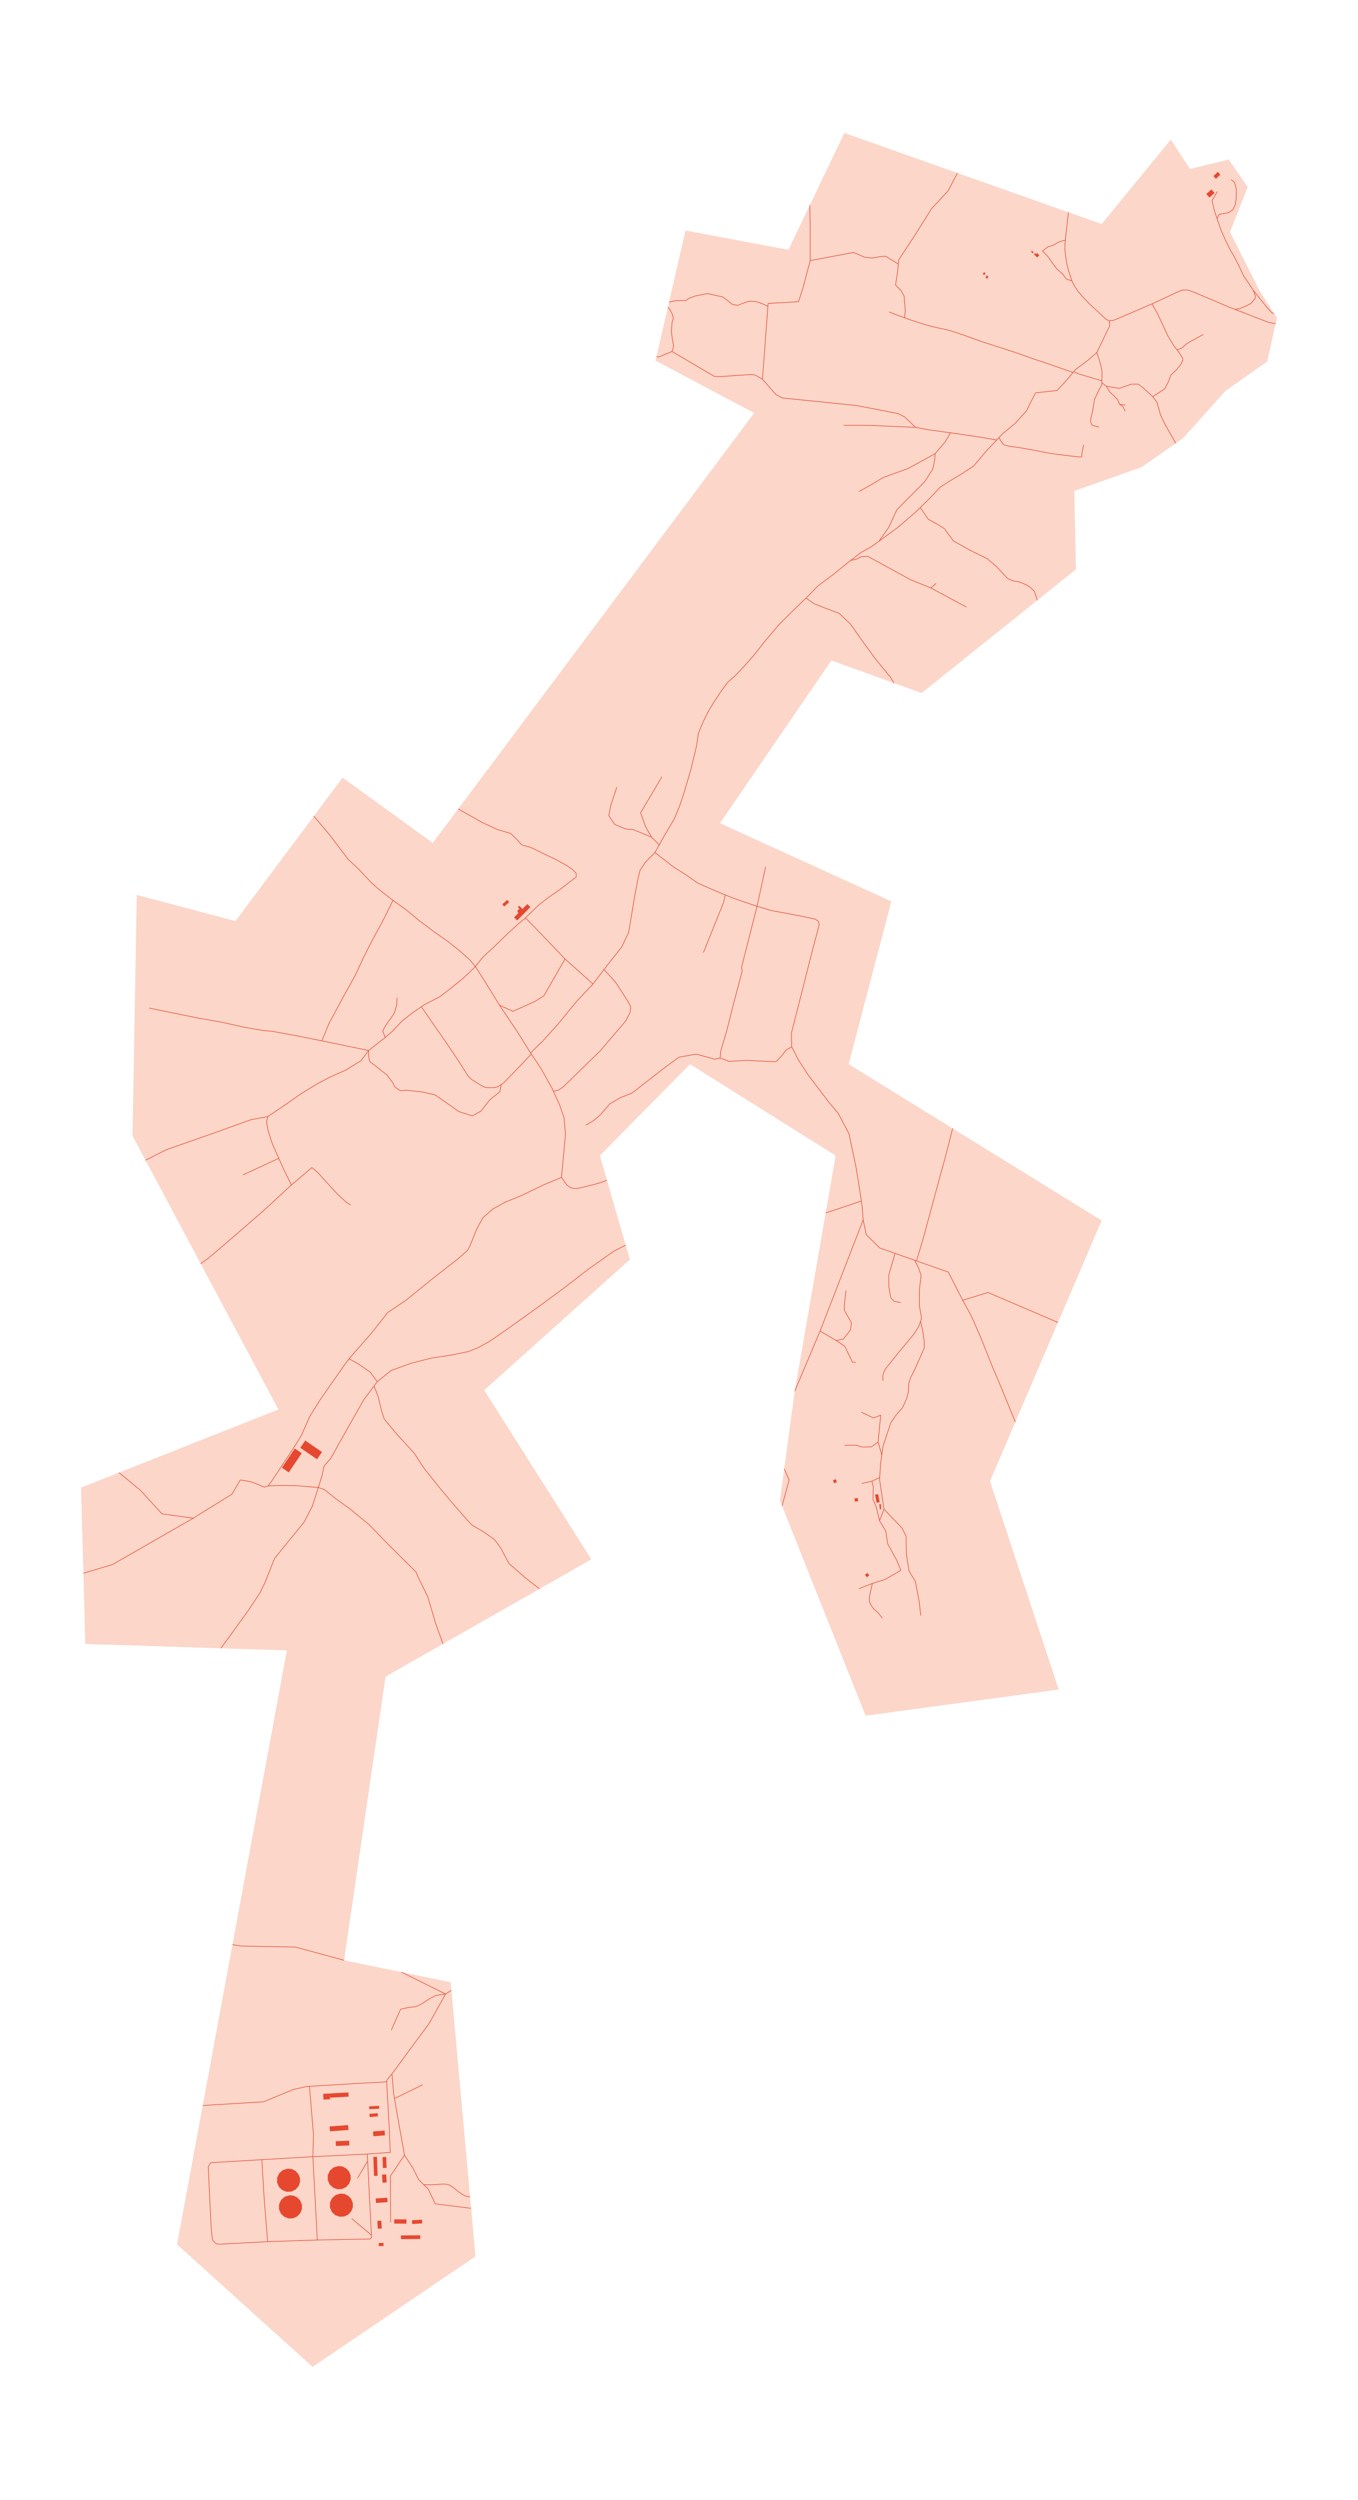 <?xml version="1.0" encoding="utf-8" standalone="no"?>
<!DOCTYPE svg PUBLIC "-//W3C//DTD SVG 1.1//EN"
  "http://www.w3.org/Graphics/SVG/1.1/DTD/svg11.dtd">
<svg xmlns:xlink="http://www.w3.org/1999/xlink" width="459.616pt" height="846pt" viewBox="0 0 459.616 846" xmlns="http://www.w3.org/2000/svg" version="1.1">
 <defs>
  <style type="text/css">*{stroke-linejoin: round; stroke-linecap: butt}</style>
 </defs>
 <g id="figure_1">
  <g id="patch_1">
   <path d="M 0 846 
L 459.616 846 
L 459.616 0 
L 0 0 
z
" style="fill: #ffffff"/>
  </g>
  <g id="axes_1">
   <g id="PatchCollection_1">
    <path d="M 105.803 801 
L 160.92 763.63 
L 152.534 670.844 
L 116.444 663.405 
L 130.487 567.407 
L 200.145 527.725 
L 163.879 470.451 
L 213.164 426.275 
L 203.02 391.088 
L 233.537 360.139 
L 282.822 391.088 
L 268.982 470.779 
L 263.971 507.82 
L 292.967 580.634 
L 358.314 571.773 
L 335.066 501.271 
L 372.854 413.048 
L 287.218 360.139 
L 301.674 305.048 
L 243.682 278.593 
L 281.385 223.502 
L 311.903 234.546 
L 364.147 192.681 
L 363.6 166.14 
L 386.459 158.058 
L 400.398 148.305 
L 414.755 132.281 
L 428.834 122.389 
L 432.179 107.621 
L 426.325 98.426 
L 416.289 78.503 
L 422.282 63.318 
L 415.87 53.983 
L 402.768 57.188 
L 396.263 47.232 
L 373.789 74.679 
L 372.854 75.82 
L 285.781 45 
L 266.845 84.553 
L 232.016 78.004 
L 221.871 122.051 
L 255.263 139.773 
L 146.465 285.271 
L 115.947 263.183 
L 79.681 311.725 
L 46.289 302.864 
L 44.852 384.41 
L 94.221 477 
L 27.437 503.454 
L 28.874 556.363 
L 97.095 558.546 
L 59.92 759.568 
L 105.803 801 
" clip-path="url(#p16319d2fa5)" style="fill: #fbd6c9"/>
   </g>
   <g id="PatchCollection_2">
    <path d="M 129.059 751.513 
L 129.213 754.175 
L 127.864 754.253 
L 127.709 751.592 
L 129.059 751.513 
" clip-path="url(#p16319d2fa5)" style="fill: #e6482f"/>
    <path d="M 94.434 747.674 
L 94.449 746.009 
L 95.15 744.496 
L 96.411 743.408 
L 98.009 742.938 
L 99.418 743.088 
L 100.681 743.727 
L 101.639 744.769 
L 102.167 746.083 
L 102.199 747.5 
L 101.728 748.836 
L 100.699 750.014 
L 99.293 750.7 
L 97.731 750.786 
L 96.259 750.258 
L 95.107 749.199 
L 94.434 747.674 
" clip-path="url(#p16319d2fa5)" style="fill: #e6482f"/>
    <path d="M 111.665 747.09 
L 111.68 745.424 
L 112.38 743.912 
L 113.642 742.824 
L 115.24 742.354 
L 116.648 742.504 
L 117.912 743.142 
L 118.87 744.185 
L 119.399 745.499 
L 119.429 746.915 
L 118.959 748.252 
L 117.929 749.43 
L 116.524 750.115 
L 114.962 750.201 
L 113.489 749.674 
L 112.338 748.614 
L 111.665 747.09 
" clip-path="url(#p16319d2fa5)" style="fill: #e6482f"/>
    <path d="M 93.788 738.657 
L 93.803 736.991 
L 94.504 735.478 
L 95.766 734.391 
L 97.363 733.921 
L 98.772 734.071 
L 100.035 734.709 
L 100.993 735.752 
L 101.522 737.066 
L 101.553 738.482 
L 101.082 739.819 
L 100.053 740.996 
L 98.647 741.682 
L 97.085 741.767 
L 95.613 741.239 
L 94.461 740.181 
L 93.788 738.657 
" clip-path="url(#p16319d2fa5)" style="fill: #e6482f"/>
    <path d="M 110.925 737.785 
L 110.94 736.118 
L 111.641 734.606 
L 112.903 733.519 
L 114.501 733.047 
L 115.908 733.199 
L 117.173 733.836 
L 118.131 734.88 
L 118.659 736.194 
L 118.689 737.61 
L 118.219 738.946 
L 117.19 740.124 
L 115.784 740.809 
L 114.222 740.895 
L 112.75 740.367 
L 111.598 739.309 
L 110.925 737.785 
" clip-path="url(#p16319d2fa5)" style="fill: #e6482f"/>
    <path d="M 126.362 729.946 
L 127.574 729.904 
L 127.801 736.344 
L 126.588 736.386 
L 126.362 729.946 
" clip-path="url(#p16319d2fa5)" style="fill: #e6482f"/>
    <path d="M 118.184 724.479 
L 118.24 726.078 
L 113.678 726.24 
L 113.621 724.64 
L 118.184 724.479 
" clip-path="url(#p16319d2fa5)" style="fill: #e6482f"/>
    <path d="M 130.174 721.036 
L 130.3 722.653 
L 126.372 722.96 
L 126.245 721.343 
L 130.174 721.036 
" clip-path="url(#p16319d2fa5)" style="fill: #e6482f"/>
    <path d="M 117.815 719.174 
L 117.939 720.824 
L 111.68 721.297 
L 111.555 719.648 
L 117.815 719.174 
" clip-path="url(#p16319d2fa5)" style="fill: #e6482f"/>
    <path d="M 127.815 715.134 
L 127.91 716.227 
L 125.123 716.467 
L 125.03 715.374 
L 127.815 715.134 
" clip-path="url(#p16319d2fa5)" style="fill: #e6482f"/>
    <path d="M 128.301 712.671 
L 128.35 713.634 
L 124.979 713.806 
L 124.93 712.843 
L 128.301 712.671 
" clip-path="url(#p16319d2fa5)" style="fill: #e6482f"/>
    <path d="M 111.591 708.49 
L 111.673 709.909 
L 111.699 710.457 
L 109.478 710.545 
L 109.402 708.605 
L 111.591 708.49 
" clip-path="url(#p16319d2fa5)" style="fill: #e6482f"/>
    <path d="M 117.923 708.125 
L 118.005 709.544 
L 111.673 709.909 
L 111.591 708.49 
L 117.923 708.125 
" clip-path="url(#p16319d2fa5)" style="fill: #e6482f"/>
    <path d="M 99.777 490.212 
L 102.121 491.79 
L 97.74 498.297 
L 95.397 496.719 
L 99.777 490.212 
" clip-path="url(#p16319d2fa5)" style="fill: #e6482f"/>
    <path d="M 108.985 491.418 
L 107.307 493.861 
L 101.624 489.957 
L 103.302 487.514 
L 108.985 491.418 
" clip-path="url(#p16319d2fa5)" style="fill: #e6482f"/>
    <path d="M 129.791 759.044 
L 129.835 760.078 
L 128.212 760.15 
L 128.167 759.115 
L 129.791 759.044 
" clip-path="url(#p16319d2fa5)" style="fill: #e6482f"/>
    <path d="M 142.24 756.472 
L 142.25 757.726 
L 135.716 757.782 
L 135.705 756.529 
L 142.24 756.472 
" clip-path="url(#p16319d2fa5)" style="fill: #e6482f"/>
    <path d="M 142.825 751.184 
L 142.903 752.455 
L 139.511 752.662 
L 139.433 751.391 
L 142.825 751.184 
" clip-path="url(#p16319d2fa5)" style="fill: #e6482f"/>
    <path d="M 137.564 751.098 
L 137.56 752.532 
L 133.435 752.519 
L 133.439 751.085 
L 137.564 751.098 
" clip-path="url(#p16319d2fa5)" style="fill: #e6482f"/>
    <path d="M 131.083 743.764 
L 131.185 745.265 
L 127.244 745.531 
L 127.143 744.03 
L 131.083 743.764 
" clip-path="url(#p16319d2fa5)" style="fill: #e6482f"/>
    <path d="M 130.698 735.867 
L 130.884 738.587 
L 129.47 738.685 
L 129.284 735.964 
L 130.698 735.867 
" clip-path="url(#p16319d2fa5)" style="fill: #e6482f"/>
    <path d="M 129.47 730.01 
L 130.701 729.964 
L 130.839 733.673 
L 129.608 733.719 
L 129.47 730.01 
" clip-path="url(#p16319d2fa5)" style="fill: #e6482f"/>
    <path d="M 281.95 500.888 
L 282.933 500.632 
L 283.205 501.674 
L 282.221 501.931 
L 281.95 500.888 
" clip-path="url(#p16319d2fa5)" style="fill: #e6482f"/>
    <path d="M 175.465 308.969 
L 175.085 308.594 
L 175.26 308.417 
L 175.095 308.254 
L 175.815 307.526 
L 175.275 306.993 
L 175.725 306.537 
L 176.829 307.627 
L 178.476 305.961 
L 179.509 306.979 
L 175.04 311.507 
L 173.986 310.468 
L 175.465 308.969 
" clip-path="url(#p16319d2fa5)" style="fill: #e6482f"/>
    <path d="M 293.544 532.328 
L 294.209 533.138 
L 293.426 533.782 
L 292.76 532.971 
L 293.544 532.328 
" clip-path="url(#p16319d2fa5)" style="fill: #e6482f"/>
    <path d="M 297.618 509.03 
L 298.088 508.986 
L 298.247 510.733 
L 297.776 510.775 
L 297.618 509.03 
" clip-path="url(#p16319d2fa5)" style="fill: #e6482f"/>
    <path d="M 289.228 507.079 
L 290.329 506.987 
L 290.42 508.076 
L 289.319 508.168 
L 289.228 507.079 
" clip-path="url(#p16319d2fa5)" style="fill: #e6482f"/>
    <path d="M 296.166 505.833 
L 297.207 505.635 
L 297.729 508.378 
L 296.688 508.576 
L 296.166 505.833 
" clip-path="url(#p16319d2fa5)" style="fill: #e6482f"/>
    <path d="M 333.557 94.043 
L 333.874 93.204 
L 334.509 93.543 
L 334.192 94.292 
L 333.557 94.043 
" clip-path="url(#p16319d2fa5)" style="fill: #e6482f"/>
    <path d="M 332.99 92.115 
L 333.534 92.366 
L 333.171 93.113 
L 332.627 92.819 
L 332.99 92.115 
" clip-path="url(#p16319d2fa5)" style="fill: #e6482f"/>
    <path d="M 349.95 86.019 
L 350.381 85.657 
L 350.653 85.998 
L 351.061 85.634 
L 351.742 86.496 
L 350.971 87.13 
L 349.95 86.019 
" clip-path="url(#p16319d2fa5)" style="fill: #e6482f"/>
    <path d="M 170.652 306.79 
L 169.99 306.036 
L 171.675 304.557 
L 172.337 305.31 
L 170.652 306.79 
" clip-path="url(#p16319d2fa5)" style="fill: #e6482f"/>
    <path d="M 348.93 85.113 
L 349.27 84.864 
L 349.814 85.43 
L 349.474 85.77 
L 348.93 85.113 
" clip-path="url(#p16319d2fa5)" style="fill: #e6482f"/>
    <path d="M 409.977 64.105 
L 411.065 65.286 
L 409.352 66.861 
L 408.264 65.679 
L 409.977 64.105 
" clip-path="url(#p16319d2fa5)" style="fill: #e6482f"/>
    <path d="M 410.684 59.583 
L 412.203 58.156 
L 412.997 59.131 
L 411.523 60.536 
L 410.684 59.583 
" clip-path="url(#p16319d2fa5)" style="fill: #e6482f"/>
   </g>
   <g id="LineCollection_1">
    <path d="M 295.237 535.881 
L 294.329 540.1 
L 294.239 541.823 
L 294.693 543.048 
L 295.599 544.408 
L 297.187 545.769 
L 298.638 547.629 
" clip-path="url(#p16319d2fa5)" style="fill: none; stroke: #e6482f; stroke-width: 0.2"/>
    <path d="M 299.182 510.754 
L 305.259 517.103 
L 306.665 519.87 
L 306.755 526.038 
L 307.707 531.799 
L 309.794 535.109 
L 311.154 542.368 
L 311.608 546.721 
" clip-path="url(#p16319d2fa5)" style="fill: none; stroke: #e6482f; stroke-width: 0.2"/>
    <path d="M 290.702 537.65 
L 295.237 535.881 
L 299.544 534.52 
L 304.896 531.435 
L 303.491 528.034 
L 300.452 522.5 
L 299.772 518.1 
L 297.686 514.654 
L 296.598 510.118 
L 295.463 507.397 
L 295.554 503.133 
L 295.1 501.274 
L 291.654 502.045 
" clip-path="url(#p16319d2fa5)" style="fill: none; stroke: #e6482f; stroke-width: 0.2"/>
    <path d="M 295.1 501.274 
L 297.731 500.004 
" clip-path="url(#p16319d2fa5)" style="fill: none; stroke: #e6482f; stroke-width: 0.2"/>
    <path d="M 297.686 514.654 
L 299.182 510.754 
L 297.731 500.956 
L 297.731 500.004 
L 298.048 495.061 
L 298.45 492.358 
L 298.91 489.255 
L 301.45 481.59 
L 303.218 478.96 
L 305.492 476.335 
" clip-path="url(#p16319d2fa5)" style="fill: none; stroke: #e6482f; stroke-width: 0.2"/>
    <path d="M 297.187 488.03 
L 294.874 489.663 
L 291.79 489.708 
L 289.841 489.074 
L 285.85 489.119 
" clip-path="url(#p16319d2fa5)" style="fill: none; stroke: #e6482f; stroke-width: 0.2"/>
    <path d="M 298.45 492.358 
L 297.187 488.03 
L 297.686 482.815 
L 298.094 478.96 
L 295.599 479.866 
L 291.518 477.916 
" clip-path="url(#p16319d2fa5)" style="fill: none; stroke: #e6482f; stroke-width: 0.2"/>
    <path d="M 325.841 440.039 
L 328.69 445.242 
L 331.826 452.372 
L 335.521 461.639 
L 339.109 470.155 
L 343.636 481.263 
" clip-path="url(#p16319d2fa5)" style="fill: none; stroke: #e6482f; stroke-width: 0.2"/>
    <path d="M 308.209 466.173 
L 307.558 468.324 
L 307.444 471.013 
L 306.907 473.194 
L 305.492 476.335 
" clip-path="url(#p16319d2fa5)" style="fill: none; stroke: #e6482f; stroke-width: 0.2"/>
    <path d="M 311.566 447.154 
L 312.313 450.491 
L 312.795 453.831 
L 312.795 456.237 
L 309.511 463.653 
L 308.209 466.173 
" clip-path="url(#p16319d2fa5)" style="fill: none; stroke: #e6482f; stroke-width: 0.2"/>
    <path d="M 277.555 450.48 
L 282.992 453.652 
L 285.895 455.603 
L 288.525 460.999 
L 289.659 461.045 
" clip-path="url(#p16319d2fa5)" style="fill: none; stroke: #e6482f; stroke-width: 0.2"/>
    <path d="M 309.544 426.503 
L 310.869 429.019 
L 311.75 431.662 
L 311.2 436.177 
L 311.145 441.684 
L 311.916 446.199 
L 311.566 447.154 
L 310.927 448.906 
L 309.398 451.368 
L 303.974 457.918 
L 301.086 461.544 
L 299.953 462.905 
L 299.227 464.129 
L 298.774 465.58 
L 298.865 467.303 
" clip-path="url(#p16319d2fa5)" style="fill: none; stroke: #e6482f; stroke-width: 0.2"/>
    <path d="M 282.992 453.652 
L 285.396 453.199 
L 287.8 450.161 
L 288.207 447.712 
L 287.255 446.033 
L 285.759 443.403 
L 285.759 441.499 
L 286.348 436.691 
" clip-path="url(#p16319d2fa5)" style="fill: none; stroke: #e6482f; stroke-width: 0.2"/>
    <path d="M 302.931 424.179 
L 300.814 431.476 
L 300.814 435.376 
L 301.495 439.185 
L 302.628 440.41 
L 304.851 440.818 
" clip-path="url(#p16319d2fa5)" style="fill: none; stroke: #e6482f; stroke-width: 0.2"/>
    <path d="M 310.195 426.732 
L 312.462 419.149 
L 314.003 413.442 
L 316.623 403.737 
L 320.2 390.667 
L 322.415 381.885 
" clip-path="url(#p16319d2fa5)" style="fill: none; stroke: #e6482f; stroke-width: 0.2"/>
    <path d="M 292.141 412.823 
L 291.747 407.899 
L 291.53 406.442 
L 290.907 402.258 
L 289.695 394.892 
L 287.317 383.609 
L 283.68 376.755 
L 280.51 372.978 
L 273.609 363.934 
L 270.02 358.34 
L 267.968 354.285 
L 267.875 349.529 
L 271.325 336.009 
L 274.682 322.723 
L 277.246 313.026 
L 277.06 311.861 
" clip-path="url(#p16319d2fa5)" style="fill: none; stroke: #e6482f; stroke-width: 0.2"/>
    <path d="M 358.076 447.549 
L 334.375 437.407 
L 325.841 440.039 
L 320.952 430.514 
L 310.195 426.732 
L 309.544 426.503 
L 302.931 424.179 
L 297.734 422.351 
L 293.194 417.865 
L 292.141 412.823 
" clip-path="url(#p16319d2fa5)" style="fill: none; stroke: #e6482f; stroke-width: 0.2"/>
    <path d="M 338.108 148.091 
L 338.824 149.394 
L 339.732 150.538 
L 341.706 151.052 
L 344.035 151.328 
L 349.049 152.196 
L 355.524 153.458 
L 361.801 154.248 
L 364.801 154.603 
L 365.749 154.682 
L 366.113 154.487 
L 366.214 153.229 
L 366.742 150.551 
" clip-path="url(#p16319d2fa5)" style="fill: none; stroke: #e6482f; stroke-width: 0.2"/>
    <path d="M 397.924 150.036 
L 397.584 149.418 
L 394.269 143.578 
L 392.728 140.342 
L 392.215 138.329 
L 391.544 136.119 
L 390.123 134.225 
L 386.807 131.147 
L 385.267 130.003 
L 382.859 130.003 
L 378.872 131.423 
L 376.384 131.069 
L 374.414 130.665 
" clip-path="url(#p16319d2fa5)" style="fill: none; stroke: #e6482f; stroke-width: 0.2"/>
    <path d="M 378.928 136.846 
L 380.866 137.081 
" clip-path="url(#p16319d2fa5)" style="fill: none; stroke: #e6482f; stroke-width: 0.2"/>
    <path d="M 372.927 129.558 
L 374.414 130.665 
L 375.651 132.703 
L 377.156 134.074 
L 378.259 135.242 
L 378.928 136.846 
L 380.064 137.615 
L 380.833 139.186 
" clip-path="url(#p16319d2fa5)" style="fill: none; stroke: #e6482f; stroke-width: 0.2"/>
    <path d="M 371.226 119.291 
L 371.84 121.175 
L 372.576 123.615 
L 372.977 125.82 
L 372.943 128.895 
L 372.927 129.558 
L 372.91 130.198 
L 371.473 132.937 
L 370.437 135.209 
L 369.835 138.919 
L 369.166 141.792 
L 369.133 142.728 
L 369.568 143.864 
L 371.941 144.565 
" clip-path="url(#p16319d2fa5)" style="fill: none; stroke: #e6482f; stroke-width: 0.2"/>
    <path d="M 400.355 121.811 
L 399.72 123.213 
L 398.182 125.152 
L 396.276 126.923 
L 395.474 129.128 
L 394.171 131.634 
L 390.123 134.225 
" clip-path="url(#p16319d2fa5)" style="fill: none; stroke: #e6482f; stroke-width: 0.2"/>
    <path d="M 351.077 203.154 
L 350.109 200.139 
L 348.477 198.598 
L 347.434 197.962 
L 345.03 196.92 
L 342.717 196.557 
L 340.949 195.742 
L 337.321 191.797 
L 334.146 189.077 
L 328.568 186.357 
L 322.719 183.094 
L 320.632 180.327 
L 319.635 178.923 
" clip-path="url(#p16319d2fa5)" style="fill: none; stroke: #e6482f; stroke-width: 0.2"/>
    <path d="M 302.582 231.173 
L 301.404 229.243 
L 296.189 222.852 
L 292.289 217.502 
L 287.845 211.201 
L 283.945 207.528 
L 279.047 205.715 
L 275.419 204.263 
L 272.815 202.382 
" clip-path="url(#p16319d2fa5)" style="fill: none; stroke: #e6482f; stroke-width: 0.2"/>
    <path d="M 221.671 288.507 
L 223.106 285.92 
L 224.469 283.463 
L 228.245 277.078 
L 230.017 272.789 
L 231.602 267.987 
L 233.794 260.576 
L 235.799 252.233 
L 236.358 248.177 
L 237.795 244.717 
L 239.616 240.931 
L 241.533 237.743 
L 244.17 233.789 
L 246.399 230.795 
L 249.035 228.47 
L 251.671 225.691 
L 254.955 221.977 
L 259.221 216.61 
L 263.512 211.531 
L 268.257 206.787 
L 272.815 202.382 
L 273.29 201.922 
L 276.813 198.305 
L 282.23 194.256 
L 286.592 190.686 
L 287.912 189.667 
L 291.41 186.972 
L 295.22 184.816 
L 297.522 183.133 
L 303.873 178.491 
L 309.72 173.46 
L 311.468 171.756 
L 314.61 168.691 
L 318.181 164.906 
L 321.537 162.726 
L 324.964 160.69 
L 329.47 157.742 
L 333.999 152.448 
L 337.329 148.916 
L 338.108 148.091 
L 339.336 146.787 
L 343.625 143.245 
L 347.495 138.911 
L 348.987 135.836 
L 350.479 132.946 
" clip-path="url(#p16319d2fa5)" style="fill: none; stroke: #e6482f; stroke-width: 0.2"/>
    <path d="M 315.05 198.983 
L 327.105 205.458 
" clip-path="url(#p16319d2fa5)" style="fill: none; stroke: #e6482f; stroke-width: 0.2"/>
    <path d="M 287.912 189.667 
L 289.852 189.26 
L 291.614 188.379 
L 293.745 188.314 
L 308.161 196.183 
L 315.05 198.983 
L 316.83 197.417 
" clip-path="url(#p16319d2fa5)" style="fill: none; stroke: #e6482f; stroke-width: 0.2"/>
    <path d="M 311.468 171.756 
L 314.147 175.704 
L 317.412 177.518 
L 319.635 178.923 
" clip-path="url(#p16319d2fa5)" style="fill: none; stroke: #e6482f; stroke-width: 0.2"/>
    <path d="M 321.688 146.476 
L 319.854 149.611 
L 316.498 153.51 
L 316.363 155.504 
L 315.683 158.814 
L 312.871 163.119 
L 303.574 172.458 
L 300.808 178.442 
L 297.522 183.133 
" clip-path="url(#p16319d2fa5)" style="fill: none; stroke: #e6482f; stroke-width: 0.2"/>
    <path d="M 316.498 153.51 
L 312.605 155.667 
L 307.209 158.613 
L 303.127 160.064 
L 298.774 161.652 
L 295.1 163.918 
L 290.747 166.32 
" clip-path="url(#p16319d2fa5)" style="fill: none; stroke: #e6482f; stroke-width: 0.2"/>
    <path d="M 337.329 148.916 
L 332.841 148.112 
L 324.449 146.854 
L 321.688 146.476 
L 314.238 145.455 
L 309.855 144.617 
" clip-path="url(#p16319d2fa5)" style="fill: none; stroke: #e6482f; stroke-width: 0.2"/>
    <path d="M 309.855 144.617 
L 304.12 144.383 
L 295.542 144.011 
L 289.994 143.917 
L 285.565 143.964 
" clip-path="url(#p16319d2fa5)" style="fill: none; stroke: #e6482f; stroke-width: 0.2"/>
    <path d="M 255.545 126.904 
L 258.058 128.34 
L 262.605 133.543 
L 264.759 134.68 
L 289.952 137.252 
L 303.834 139.944 
L 306.168 141.08 
L 309.855 144.617 
" clip-path="url(#p16319d2fa5)" style="fill: none; stroke: #e6482f; stroke-width: 0.2"/>
    <path d="M 363.159 126.074 
L 359.18 124.664 
L 353.547 122.711 
L 349.725 121.439 
L 343.385 119.203 
L 337.158 117.194 
L 332.261 115.611 
L 326.628 113.573 
L 321.138 111.762 
L 316.354 110.716 
L 312.816 109.782 
L 307.862 108.169 
L 306.169 107.554 
L 303.191 106.471 
L 300.928 105.594 
" clip-path="url(#p16319d2fa5)" style="fill: none; stroke: #e6482f; stroke-width: 0.2"/>
    <path d="M 315.269 70.637 
L 309.977 79.087 
L 304.203 87.88 
L 304.055 89.397 
L 303.859 91.385 
L 303.103 96.469 
L 304.959 98.323 
L 305.99 100.179 
L 306.403 105.056 
L 306.169 107.554 
" clip-path="url(#p16319d2fa5)" style="fill: none; stroke: #e6482f; stroke-width: 0.2"/>
    <path d="M 274.2 88.204 
L 288.886 85.442 
L 292.519 87.02 
L 295.203 87.336 
L 297.763 86.876 
L 299.782 86.705 
L 304.055 89.397 
" clip-path="url(#p16319d2fa5)" style="fill: none; stroke: #e6482f; stroke-width: 0.2"/>
    <path d="M 315.269 70.637 
L 320.907 64.55 
L 324.054 58.547 
" clip-path="url(#p16319d2fa5)" style="fill: none; stroke: #e6482f; stroke-width: 0.2"/>
    <path d="M 363.376 125.815 
L 364.921 126.488 
L 372.943 128.895 
" clip-path="url(#p16319d2fa5)" style="fill: none; stroke: #e6482f; stroke-width: 0.2"/>
    <path d="M 350.479 132.946 
L 357.752 132.154 
L 360.643 129.078 
L 363.159 126.074 
L 363.376 125.815 
L 364 125.07 
L 368.056 122.041 
L 371.226 119.291 
L 375.609 110.203 
L 375.445 108.54 
" clip-path="url(#p16319d2fa5)" style="fill: none; stroke: #e6482f; stroke-width: 0.2"/>
    <path d="M 398.353 118.389 
L 400.026 117.786 
L 401.568 116.337 
L 407.282 113.163 
" clip-path="url(#p16319d2fa5)" style="fill: none; stroke: #e6482f; stroke-width: 0.2"/>
    <path d="M 389.915 102.829 
L 391.864 106.374 
L 395.308 113.791 
L 397.446 117.233 
L 398.353 118.389 
L 399.018 119.237 
L 400.255 121.242 
L 400.355 121.811 
" clip-path="url(#p16319d2fa5)" style="fill: none; stroke: #e6482f; stroke-width: 0.2"/>
    <path d="M 424.233 98.355 
L 428.505 103.644 
L 430.365 105.774 
L 431.227 106.125 
" clip-path="url(#p16319d2fa5)" style="fill: none; stroke: #e6482f; stroke-width: 0.2"/>
    <path d="M 362.802 95.067 
L 360.902 94.428 
L 359.723 92.841 
L 357.682 90.983 
L 356.186 89.033 
L 354.962 87.221 
L 354.417 86.541 
L 352.83 84.955 
L 354.689 83.504 
L 356.504 83.005 
L 358.09 82.009 
L 359.224 81.601 
L 360.568 81.25 
" clip-path="url(#p16319d2fa5)" style="fill: none; stroke: #e6482f; stroke-width: 0.2"/>
    <path d="M 417.996 104.706 
L 419.692 104.392 
L 421.784 103.524 
L 423.364 102.696 
L 424.786 101.038 
L 424.864 100.21 
L 424.233 98.355 
L 422.654 95.909 
L 420.916 93.383 
L 419.416 90.187 
L 417.64 86.715 
L 416.258 84.386 
L 414.798 81.349 
L 413.297 77.995 
L 411.915 73.97 
L 412.586 72.548 
L 413.928 72.312 
L 415.942 71.918 
L 417.245 70.971 
L 418.074 69.313 
L 418.389 67.301 
L 418.429 64.026 
L 417.798 61.658 
L 416.652 60.79 
" clip-path="url(#p16319d2fa5)" style="fill: none; stroke: #e6482f; stroke-width: 0.2"/>
    <path d="M 411.915 73.97 
L 411.03 71.393 
L 410.2 67.88 
L 412.017 64.803 
" clip-path="url(#p16319d2fa5)" style="fill: none; stroke: #e6482f; stroke-width: 0.2"/>
    <path d="M 361.611 71.841 
L 360.647 80.437 
L 360.568 81.25 
L 360.454 82.43 
L 360.422 84.553 
L 360.647 86.482 
L 360.969 88.861 
L 361.516 91.08 
L 362.223 93.298 
L 362.802 95.067 
L 363.595 96.732 
L 364.604 98.218 
L 366.222 100.25 
L 368.919 103.007 
L 374.416 108.122 
L 375.445 108.54 
" clip-path="url(#p16319d2fa5)" style="fill: none; stroke: #e6482f; stroke-width: 0.2"/>
    <path d="M 375.445 108.54 
L 376.635 108.476 
L 378.308 107.833 
L 389.915 102.829 
L 390.694 102.494 
L 399.058 98.572 
L 400.087 98.154 
L 401.117 98.154 
L 402.147 98.186 
L 403.722 98.733 
L 415.738 103.83 
L 417.996 104.706 
L 427.79 108.502 
L 429.234 109.054 
L 430.553 109.344 
L 431.582 109.473 
L 431.763 109.457 
" clip-path="url(#p16319d2fa5)" style="fill: none; stroke: #e6482f; stroke-width: 0.2"/>
    <path d="M 90.583 758.635 
L 107.398 758.067 
L 125.249 757.732 
L 125.75 757.298 
" clip-path="url(#p16319d2fa5)" style="fill: none; stroke: #e6482f; stroke-width: 0.2"/>
    <path d="M 125.705 756.42 
L 119.031 750.809 
" clip-path="url(#p16319d2fa5)" style="fill: none; stroke: #e6482f; stroke-width: 0.2"/>
    <path d="M 90.583 758.635 
L 89.397 743.811 
L 88.626 730.889 
" clip-path="url(#p16319d2fa5)" style="fill: none; stroke: #e6482f; stroke-width: 0.2"/>
    <path d="M 105.894 729.872 
L 88.626 730.889 
L 71.346 731.906 
L 70.477 733.243 
L 71.447 753.678 
L 71.848 757.625 
L 72.182 758.428 
L 73.219 759.364 
L 74.121 759.498 
L 90.583 758.635 
" clip-path="url(#p16319d2fa5)" style="fill: none; stroke: #e6482f; stroke-width: 0.2"/>
    <path d="M 105.894 729.872 
L 107.398 758.067 
" clip-path="url(#p16319d2fa5)" style="fill: none; stroke: #e6482f; stroke-width: 0.2"/>
    <path d="M 124.309 728.992 
L 124.431 731.374 
L 125.705 756.42 
L 125.75 757.298 
" clip-path="url(#p16319d2fa5)" style="fill: none; stroke: #e6482f; stroke-width: 0.2"/>
    <path d="M 132.207 752.138 
L 132.116 736.44 
L 136.903 729.33 
" clip-path="url(#p16319d2fa5)" style="fill: none; stroke: #e6482f; stroke-width: 0.2"/>
    <path d="M 121.003 737.13 
L 124.431 731.374 
" clip-path="url(#p16319d2fa5)" style="fill: none; stroke: #e6482f; stroke-width: 0.2"/>
    <path d="M 89.205 711.3 
L 68.615 712.55 
" clip-path="url(#p16319d2fa5)" style="fill: none; stroke: #e6482f; stroke-width: 0.2"/>
    <path d="M 104.737 706.068 
L 106.087 722.232 
L 105.894 729.872 
" clip-path="url(#p16319d2fa5)" style="fill: none; stroke: #e6482f; stroke-width: 0.2"/>
    <path d="M 105.894 729.872 
L 124.309 728.992 
L 132.086 728.423 
L 131.754 720.288 
L 130.847 704.339 
" clip-path="url(#p16319d2fa5)" style="fill: none; stroke: #e6482f; stroke-width: 0.2"/>
    <path d="M 143.045 705.52 
L 133.514 710.213 
" clip-path="url(#p16319d2fa5)" style="fill: none; stroke: #e6482f; stroke-width: 0.2"/>
    <path d="M 132.664 701.834 
L 131.164 703.659 
L 130.847 704.339 
L 130.076 704.612 
L 126.924 704.785 
L 121.779 705.034 
L 104.737 706.068 
L 103.821 706.123 
L 99.303 707.112 
L 89.205 711.3 
" clip-path="url(#p16319d2fa5)" style="fill: none; stroke: #e6482f; stroke-width: 0.2"/>
    <path d="M 150.792 674.825 
L 147.535 675.281 
L 145.63 676.279 
L 143.816 677.414 
L 143.227 677.867 
L 141.685 678.684 
L 140.506 679.137 
L 138.284 679.365 
L 135.699 679.954 
L 135.382 680.407 
L 132.434 687.077 
" clip-path="url(#p16319d2fa5)" style="fill: none; stroke: #e6482f; stroke-width: 0.2"/>
    <path d="M 78.683 658.107 
L 81.509 658.577 
L 100.012 658.94 
L 116.444 663.405 
" clip-path="url(#p16319d2fa5)" style="fill: none; stroke: #e6482f; stroke-width: 0.2"/>
    <path d="M 135.851 667.405 
L 150.792 674.825 
" clip-path="url(#p16319d2fa5)" style="fill: none; stroke: #e6482f; stroke-width: 0.2"/>
    <path d="M 97.542 521.736 
L 92.958 527.363 
L 89.625 535.7 
L 88.062 538.93 
L 83.999 545.079 
L 82.978 546.492 
L 77.227 554.457 
L 74.728 557.83 
" clip-path="url(#p16319d2fa5)" style="fill: none; stroke: #e6482f; stroke-width: 0.2"/>
    <path d="M 65.423 513.783 
L 38.135 529.458 
L 28.224 532.42 
" clip-path="url(#p16319d2fa5)" style="fill: none; stroke: #e6482f; stroke-width: 0.2"/>
    <path d="M 97.542 521.736 
L 102.911 515.153 
L 105.723 509.709 
L 107.725 503.417 
L 108.897 499.731 
L 109.714 496.104 
L 112.072 493.382 
L 114.534 488.863 
L 123.046 473.82 
L 126.603 469.043 
L 127.678 467.6 
" clip-path="url(#p16319d2fa5)" style="fill: none; stroke: #e6482f; stroke-width: 0.2"/>
    <path d="M 40.268 498.372 
L 47.483 504.297 
L 54.838 512.34 
L 65.423 513.783 
L 78.483 505.671 
L 81.301 500.859 
L 84.807 501.409 
L 89.481 503.265 
L 90.742 502.865 
" clip-path="url(#p16319d2fa5)" style="fill: none; stroke: #e6482f; stroke-width: 0.2"/>
    <path d="M 118.159 459.855 
L 121.017 461.424 
L 125.296 464.337 
L 127.678 467.6 
" clip-path="url(#p16319d2fa5)" style="fill: none; stroke: #e6482f; stroke-width: 0.2"/>
    <path d="M 143.413 739.339 
L 145.857 739.389 
L 147.263 739.344 
L 148.895 739.208 
L 150.12 739.116 
L 151.118 739.208 
L 152.161 739.48 
L 153.657 740.478 
L 155.063 741.658 
L 156.333 742.564 
L 157.602 743.245 
L 159.1 743.485 
" clip-path="url(#p16319d2fa5)" style="fill: none; stroke: #e6482f; stroke-width: 0.2"/>
    <path d="M 136.903 729.33 
L 139.737 733.709 
L 141.731 737.71 
L 143.413 739.339 
L 144.907 740.786 
L 147.311 745.84 
L 152.32 746.444 
L 158.85 747.284 
L 159.444 747.294 
" clip-path="url(#p16319d2fa5)" style="fill: none; stroke: #e6482f; stroke-width: 0.2"/>
    <path d="M 141.758 534.279 
L 144.78 540.357 
L 147.412 549.334 
L 149.935 556.328 
" clip-path="url(#p16319d2fa5)" style="fill: none; stroke: #e6482f; stroke-width: 0.2"/>
    <path d="M 292.141 412.823 
L 277.555 450.48 
L 268.982 470.779 
" clip-path="url(#p16319d2fa5)" style="fill: none; stroke: #e6482f; stroke-width: 0.2"/>
    <path d="M 265.423 497.084 
L 267.077 500.903 
L 264.688 509.622 
" clip-path="url(#p16319d2fa5)" style="fill: none; stroke: #e6482f; stroke-width: 0.2"/>
    <path d="M 152.782 673.591 
L 150.792 674.825 
L 145.262 684.745 
L 132.664 701.834 
L 133.25 708.672 
L 133.514 710.213 
L 134.429 715.568 
L 136.903 729.33 
" clip-path="url(#p16319d2fa5)" style="fill: none; stroke: #e6482f; stroke-width: 0.2"/>
    <path d="M 182.603 537.719 
L 177.668 533.855 
L 172.263 529.134 
L 169.431 523.812 
L 167.371 521.067 
L 163.601 518.344 
" clip-path="url(#p16319d2fa5)" style="fill: none; stroke: #e6482f; stroke-width: 0.2"/>
    <path d="M 126.603 469.043 
L 127.908 472.406 
L 129.211 477.711 
L 130.049 480.226 
L 134.563 485.671 
L 140.146 491.721 
L 143.404 496.748 
L 148.663 503.357 
L 154.154 509.873 
L 158.203 514.48 
L 159.832 516.202 
L 163.601 518.344 
" clip-path="url(#p16319d2fa5)" style="fill: none; stroke: #e6482f; stroke-width: 0.2"/>
    <path d="M 291.53 406.442 
L 284.11 408.947 
L 279.455 410.478 
" clip-path="url(#p16319d2fa5)" style="fill: none; stroke: #e6482f; stroke-width: 0.2"/>
    <path d="M 211.754 421.385 
L 207.758 423.435 
L 199.191 429.476 
L 190.427 436.227 
L 181.465 442.82 
L 172.741 449.059 
L 165.832 453.874 
L 161.647 456.165 
L 158.41 457.428 
L 153.081 458.533 
L 146.053 459.599 
L 139.303 461.297 
L 132.439 463.772 
L 127.678 467.6 
" clip-path="url(#p16319d2fa5)" style="fill: none; stroke: #e6482f; stroke-width: 0.2"/>
    <path d="M 190.032 398.445 
L 191.251 400.23 
L 191.977 401.137 
L 192.884 401.771 
L 193.564 402.09 
L 194.698 402.224 
L 196.194 402.043 
L 200.684 400.956 
L 203.087 400.275 
L 205.417 399.402 
" clip-path="url(#p16319d2fa5)" style="fill: none; stroke: #e6482f; stroke-width: 0.2"/>
    <path d="M 243.72 358.057 
L 241.77 358.466 
L 239.14 357.694 
L 235.603 356.742 
L 229.798 357.785 
L 225.309 361.05 
L 213.881 369.937 
L 209.936 371.48 
L 206.353 373.61 
L 203.133 377.329 
L 200.684 379.37 
L 198.281 380.776 
" clip-path="url(#p16319d2fa5)" style="fill: none; stroke: #e6482f; stroke-width: 0.2"/>
    <path d="M 73.708 423.127 
L 72.534 424.108 
L 70.488 425.816 
L 67.919 427.673 
" clip-path="url(#p16319d2fa5)" style="fill: none; stroke: #e6482f; stroke-width: 0.2"/>
    <path d="M 141.758 534.279 
L 140.771 531.975 
L 130.866 522.134 
L 125.173 516.21 
L 118.522 510.702 
L 113.775 507.294 
L 109.729 504.076 
L 107.725 503.417 
L 100.172 502.768 
L 94.278 502.736 
L 90.742 502.865 
L 92.048 501.112 
L 100.108 488.876 
L 102.069 485.652 
L 104.725 479.576 
L 108.179 473.98 
L 112.222 468.167 
L 116.518 462.042 
L 118.159 459.855 
L 118.503 459.395 
L 125.598 451.318 
L 131.24 444.184 
L 137.487 439.987 
L 145.88 433.134 
L 155.017 426 
L 158.188 423.203 
L 158.98 421.851 
L 161.358 415.929 
L 163.41 412.152 
L 166.721 409.216 
L 171.01 406.837 
L 176.371 404.646 
L 184.158 400.916 
L 190.032 398.445 
L 191.384 383.945 
L 190.918 378.35 
L 189.38 373.875 
L 187.289 369.285 
L 186.768 368.141 
L 183.039 361.521 
L 179.836 356.726 
L 179.57 356.326 
L 174.973 348.98 
L 169.051 340.169 
L 164.435 332.663 
L 160.893 327.115 
" clip-path="url(#p16319d2fa5)" style="fill: none; stroke: #e6482f; stroke-width: 0.2"/>
    <path d="M 105.567 395.124 
L 98.629 401.01 
L 89.062 409.856 
L 73.708 423.127 
" clip-path="url(#p16319d2fa5)" style="fill: none; stroke: #e6482f; stroke-width: 0.2"/>
    <path d="M 90.644 377.884 
L 84.93 378.937 
L 72.176 383.518 
L 56.32 389.085 
L 49.242 392.645 
" clip-path="url(#p16319d2fa5)" style="fill: none; stroke: #e6482f; stroke-width: 0.2"/>
    <path d="M 105.567 395.124 
L 107.597 396.872 
L 110.505 400.081 
L 114.116 404.025 
L 117.258 406.934 
L 118.695 407.803 
" clip-path="url(#p16319d2fa5)" style="fill: none; stroke: #e6482f; stroke-width: 0.2"/>
    <path d="M 94.352 392 
L 82.214 397.633 
" clip-path="url(#p16319d2fa5)" style="fill: none; stroke: #e6482f; stroke-width: 0.2"/>
    <path d="M 124.75 355.512 
L 122.14 358.999 
L 116.91 362.193 
L 111.679 364.505 
L 106.943 367.038 
L 101.768 370.23 
L 96.096 374.195 
L 90.644 377.884 
L 90.204 379.591 
L 90.7 382.51 
L 92.186 387.134 
L 94.352 392 
L 95.985 395.669 
L 98.629 401.01 
" clip-path="url(#p16319d2fa5)" style="fill: none; stroke: #e6482f; stroke-width: 0.2"/>
    <path d="M 124.75 355.512 
L 108.907 352.243 
L 101.54 350.752 
L 92.402 349.073 
L 88.858 348.7 
L 83.077 347.721 
L 74.592 345.856 
L 67.551 344.644 
L 61.63 343.432 
L 56.361 342.36 
L 50.487 341.147 
" clip-path="url(#p16319d2fa5)" style="fill: none; stroke: #e6482f; stroke-width: 0.2"/>
    <path d="M 130.37 351.119 
L 129.528 348.89 
L 130.389 347.257 
L 133.427 342.95 
L 134.289 339.957 
L 134.379 337.645 
" clip-path="url(#p16319d2fa5)" style="fill: none; stroke: #e6482f; stroke-width: 0.2"/>
    <path d="M 160.893 327.115 
L 157.05 330.81 
L 152.755 334.333 
L 148.79 337.362 
L 143.615 340.004 
L 142.593 340.708 
L 139.54 342.812 
L 136.016 345.62 
L 132.657 349.144 
L 130.37 351.119 
L 124.75 355.512 
" clip-path="url(#p16319d2fa5)" style="fill: none; stroke: #e6482f; stroke-width: 0.2"/>
    <path d="M 124.75 355.512 
L 124.7 356.775 
L 124.938 358.525 
L 125.237 359.34 
L 126.141 360.006 
L 131.053 363.874 
L 133.019 366.575 
L 133.519 367.681 
L 134.404 368.407 
L 135.657 369.193 
L 137.237 368.933 
L 142.996 369.568 
L 147.304 370.565 
L 149.844 372.334 
L 155.285 376.189 
L 159.865 377.64 
L 162.813 376.007 
L 163.67 374.905 
L 165.807 372.153 
L 169.163 369.523 
L 169.665 367.038 
" clip-path="url(#p16319d2fa5)" style="fill: none; stroke: #e6482f; stroke-width: 0.2"/>
    <path d="M 267.968 354.285 
L 266.077 355.336 
L 264.808 357.015 
L 262.631 359.326 
L 252.654 358.873 
L 246.804 359.191 
L 243.72 358.057 
L 243.933 355.701 
" clip-path="url(#p16319d2fa5)" style="fill: none; stroke: #e6482f; stroke-width: 0.2"/>
    <path d="M 142.593 340.708 
L 150.801 352.525 
L 154.836 358.511 
L 158.443 364.162 
L 159.598 365.313 
L 160.641 365.947 
L 161.82 366.763 
L 164.087 367.988 
L 165.947 368.124 
L 167.67 368.033 
L 168.94 367.535 
L 169.665 367.038 
L 170.527 366.446 
L 178.69 357.921 
L 179.836 356.726 
" clip-path="url(#p16319d2fa5)" style="fill: none; stroke: #e6482f; stroke-width: 0.2"/>
    <path d="M 204.42 328.115 
L 208.389 332.475 
L 212.516 338.869 
L 213.468 340.729 
L 213.242 342.678 
L 211.79 345.489 
L 203.129 355.647 
L 190.704 367.754 
L 189.026 368.933 
L 187.289 369.285 
" clip-path="url(#p16319d2fa5)" style="fill: none; stroke: #e6482f; stroke-width: 0.2"/>
    <path d="M 243.933 355.701 
L 246.024 348.639 
L 247.87 341.191 
L 251.218 328.549 
L 250.964 327.414 
" clip-path="url(#p16319d2fa5)" style="fill: none; stroke: #e6482f; stroke-width: 0.2"/>
    <path d="M 169.051 340.169 
L 173.578 342.261 
L 181.043 338.906 
L 184.089 336.999 
L 191.228 324.53 
" clip-path="url(#p16319d2fa5)" style="fill: none; stroke: #e6482f; stroke-width: 0.2"/>
    <path d="M 179.57 356.326 
L 183.673 352.317 
L 188.801 346.677 
L 195.143 338.891 
L 200.711 333.021 
L 204.42 328.115 
L 205.26 327.003 
L 210.389 320.523 
L 212.767 315.582 
L 214.818 303.229 
L 215.937 297.355 
L 216.636 294.511 
L 218.454 291.761 
L 221.671 288.507 
" clip-path="url(#p16319d2fa5)" style="fill: none; stroke: #e6482f; stroke-width: 0.2"/>
    <path d="M 177.87 310.627 
L 185.035 318.031 
L 191.228 324.53 
L 200.711 333.021 
" clip-path="url(#p16319d2fa5)" style="fill: none; stroke: #e6482f; stroke-width: 0.2"/>
    <path d="M 256.219 306.734 
L 250.964 327.414 
" clip-path="url(#p16319d2fa5)" style="fill: none; stroke: #e6482f; stroke-width: 0.2"/>
    <path d="M 245.439 302.855 
L 244.914 305.356 
L 238.06 322.401 
" clip-path="url(#p16319d2fa5)" style="fill: none; stroke: #e6482f; stroke-width: 0.2"/>
    <path d="M 132.999 304.709 
L 130.819 309.169 
L 129.141 312.432 
L 125.458 319.238 
L 123.034 324.039 
L 120.329 329.913 
L 115.9 337.884 
L 111.424 346.229 
L 108.907 352.243 
" clip-path="url(#p16319d2fa5)" style="fill: none; stroke: #e6482f; stroke-width: 0.2"/>
    <path d="M 160.893 327.115 
L 158.887 324.692 
L 155.204 321.475 
L 151.614 318.632 
L 147.092 315.461 
L 142.056 311.686 
L 137.161 307.676 
L 133.338 304.972 
L 132.999 304.709 
L 128.302 301.056 
L 126.018 299.052 
L 121.262 294.018 
" clip-path="url(#p16319d2fa5)" style="fill: none; stroke: #e6482f; stroke-width: 0.2"/>
    <path d="M 106.21 276.216 
L 111.619 282.606 
L 117.786 290.769 
L 121.262 294.018 
" clip-path="url(#p16319d2fa5)" style="fill: none; stroke: #e6482f; stroke-width: 0.2"/>
    <path d="M 174.961 284.105 
L 172.844 282.077 
L 168.3 280.71 
L 163.096 278.285 
L 155.075 273.756 
" clip-path="url(#p16319d2fa5)" style="fill: none; stroke: #e6482f; stroke-width: 0.2"/>
    <path d="M 160.893 327.115 
L 163.394 323.971 
L 167.342 320.3 
L 171.685 316.077 
L 175.435 312.642 
L 177.87 310.627 
L 182.329 306.259 
L 185.423 303.88 
L 190.081 300.604 
L 192.608 298.63 
L 195.017 296.815 
L 194.977 295.473 
" clip-path="url(#p16319d2fa5)" style="fill: none; stroke: #e6482f; stroke-width: 0.2"/>
    <path d="M 277.06 311.861 
L 275.848 311.023 
L 270.439 309.903 
L 261.208 308.178 
L 256.219 306.734 
L 248.247 303.983 
L 245.439 302.855 
L 243.257 301.978 
L 239.478 300.327 
" clip-path="url(#p16319d2fa5)" style="fill: none; stroke: #e6482f; stroke-width: 0.2"/>
    <path d="M 239.478 300.327 
L 238.514 299.906 
" clip-path="url(#p16319d2fa5)" style="fill: none; stroke: #e6482f; stroke-width: 0.2"/>
    <path d="M 256.219 306.734 
L 259.12 293.372 
" clip-path="url(#p16319d2fa5)" style="fill: none; stroke: #e6482f; stroke-width: 0.2"/>
    <path d="M 238.514 299.906 
L 236.217 298.901 
L 232.161 296.058 
L 227.918 293.355 
L 221.671 288.507 
" clip-path="url(#p16319d2fa5)" style="fill: none; stroke: #e6482f; stroke-width: 0.2"/>
    <path d="M 194.977 295.473 
L 193.596 294.131 
L 191.542 292.749 
L 188.463 291.051 
L 184.002 288.919 
L 179.541 286.749 
L 176.58 285.959 
L 174.961 284.105 
" clip-path="url(#p16319d2fa5)" style="fill: none; stroke: #e6482f; stroke-width: 0.2"/>
    <path d="M 220.528 283.318 
L 214.212 280.712 
L 211.804 280.554 
L 208.053 279.016 
L 206.039 276.016 
L 206.75 272.463 
L 208.764 266.385 
" clip-path="url(#p16319d2fa5)" style="fill: none; stroke: #e6482f; stroke-width: 0.2"/>
    <path d="M 223.106 285.92 
L 220.528 283.318 
L 218.515 279.844 
L 216.818 275.068 
L 224.042 262.833 
" clip-path="url(#p16319d2fa5)" style="fill: none; stroke: #e6482f; stroke-width: 0.2"/>
    <path d="M 222.173 120.741 
L 222.95 120.808 
L 227.44 118.95 
L 241.77 127.382 
L 243.403 127.472 
L 254.105 126.746 
L 255.545 126.904 
" clip-path="url(#p16319d2fa5)" style="fill: none; stroke: #e6482f; stroke-width: 0.2"/>
    <path d="M 258.058 128.34 
L 259.902 103.636 
L 259.973 102.68 
" clip-path="url(#p16319d2fa5)" style="fill: none; stroke: #e6482f; stroke-width: 0.2"/>
    <path d="M 227.44 118.95 
L 227.984 117.228 
L 227.531 114.553 
L 227.259 112.469 
L 227.44 109.25 
L 227.894 107.663 
L 227.531 106.303 
L 226.76 104.807 
L 226.043 103.939 
" clip-path="url(#p16319d2fa5)" style="fill: none; stroke: #e6482f; stroke-width: 0.2"/>
    <path d="M 226.426 102.274 
L 228.619 101.771 
L 232.179 101.68 
L 232.791 101.182 
L 235.15 100.207 
L 239.548 99.345 
L 241.226 99.754 
L 242.7 100.094 
L 244.514 100.433 
L 246.033 101.544 
L 247.893 103.017 
L 249.615 103.334 
L 252.064 102.406 
L 253.493 101.929 
L 255.76 102.02 
L 257.665 102.655 
L 259.902 103.636 
" clip-path="url(#p16319d2fa5)" style="fill: none; stroke: #e6482f; stroke-width: 0.2"/>
    <path d="M 259.973 102.68 
L 270.253 102.094 
L 271.752 97.517 
L 273.951 89.153 
L 274.2 88.204 
" clip-path="url(#p16319d2fa5)" style="fill: none; stroke: #e6482f; stroke-width: 0.2"/>
    <path d="M 274.2 88.204 
L 274.2 75.814 
L 274.086 69.428 
" clip-path="url(#p16319d2fa5)" style="fill: none; stroke: #e6482f; stroke-width: 0.2"/>
   </g>
  </g>
 </g>
 <defs>
  <clipPath id="p16319d2fa5">
   <rect x="7.2" y="7.2" width="445.216" height="831.6"/>
  </clipPath>
 </defs>
</svg>
